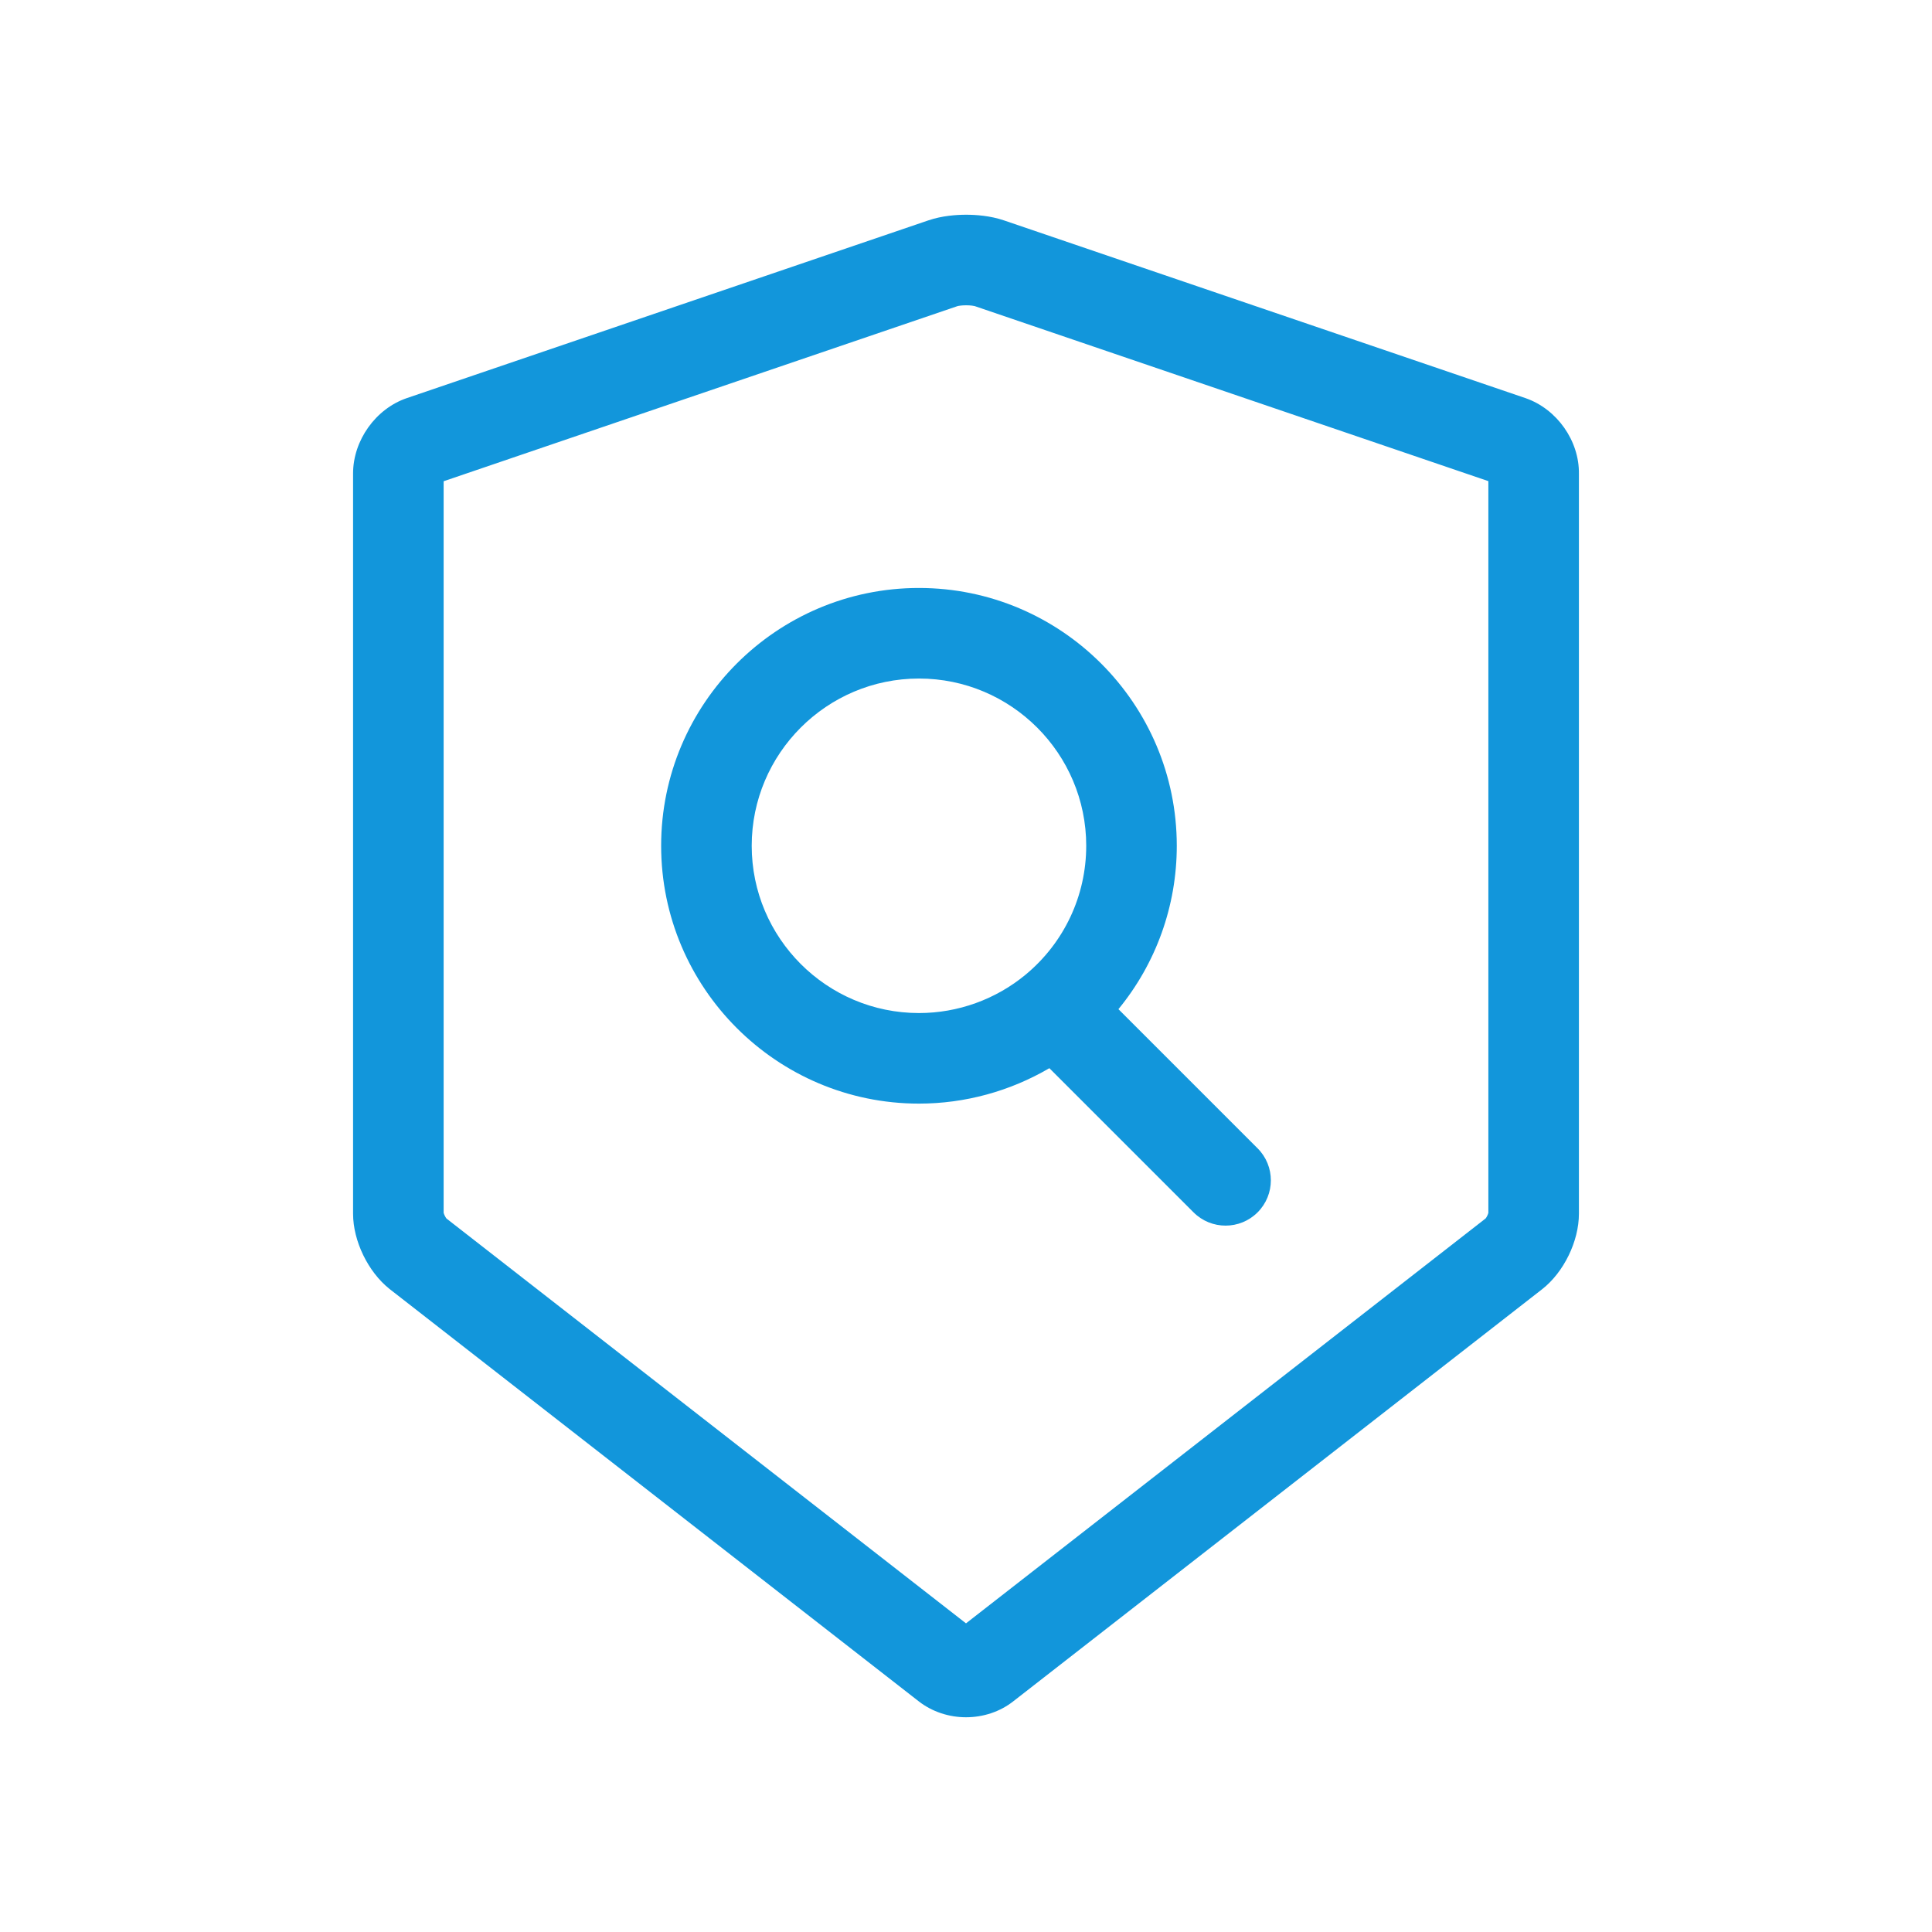 <svg t="1685599556621" class="icon" viewBox="0 0 1024 1024" version="1.1" xmlns="http://www.w3.org/2000/svg" p-id="3588" width="200" height="200"><path d="M808.659 211.053L532.116 116.81c-7.251-2.476-14.898-2.996-20.037-2.996-5.139 0-12.786 0.52-20.023 2.991l-276.311 94.164c-16.577 5.594-28.609 22.409-28.609 39.984v392.364c0 14.4 7.932 30.781 19.289 39.834l280.573 218.632 0.095 0.074c6.964 5.371 15.809 8.329 24.904 8.329 9.251 0 18.146-3.001 25.065-8.454l280.34-218.449c11.455-8.966 19.456-25.4 19.456-39.966V251.153c0.24-17.464-11.572-34.29-28.199-40.1z m-19.8 431.813c-0.198 0.823-0.883 2.231-1.412 2.907L511.998 860.411 236.635 645.84c-0.555-0.689-1.282-2.154-1.498-3.018V255.071l272.347-92.814c0.388-0.115 2.065-0.443 4.596-0.443s4.208 0.328 4.54 0.425l272.24 92.776v387.851z" p-id="3589" fill="#1296db"></path><path d="M350.421 448.288c0 75.349 61.301 136.65 136.65 136.65 24.387 0 48.281-6.573 69.119-18.78l76.418 76.418c4.687 4.687 10.828 7.029 16.971 7.029s12.284-2.343 16.971-7.029c9.372-9.373 9.372-24.568 0-33.941l-73.753-73.753c19.874-24.221 30.923-54.658 30.923-86.594 0-75.349-61.301-136.649-136.649-136.649-75.349-0.001-136.65 61.3-136.65 136.649z m225.299 0c0 26.455-11.689 51.332-32.071 68.251-15.846 13.154-35.938 20.398-56.578 20.398-48.882 0-88.65-39.768-88.65-88.65 0-48.881 39.768-88.649 88.65-88.649 48.881 0 88.649 39.768 88.649 88.65z" p-id="3590" fill="#1296db"></path></svg>